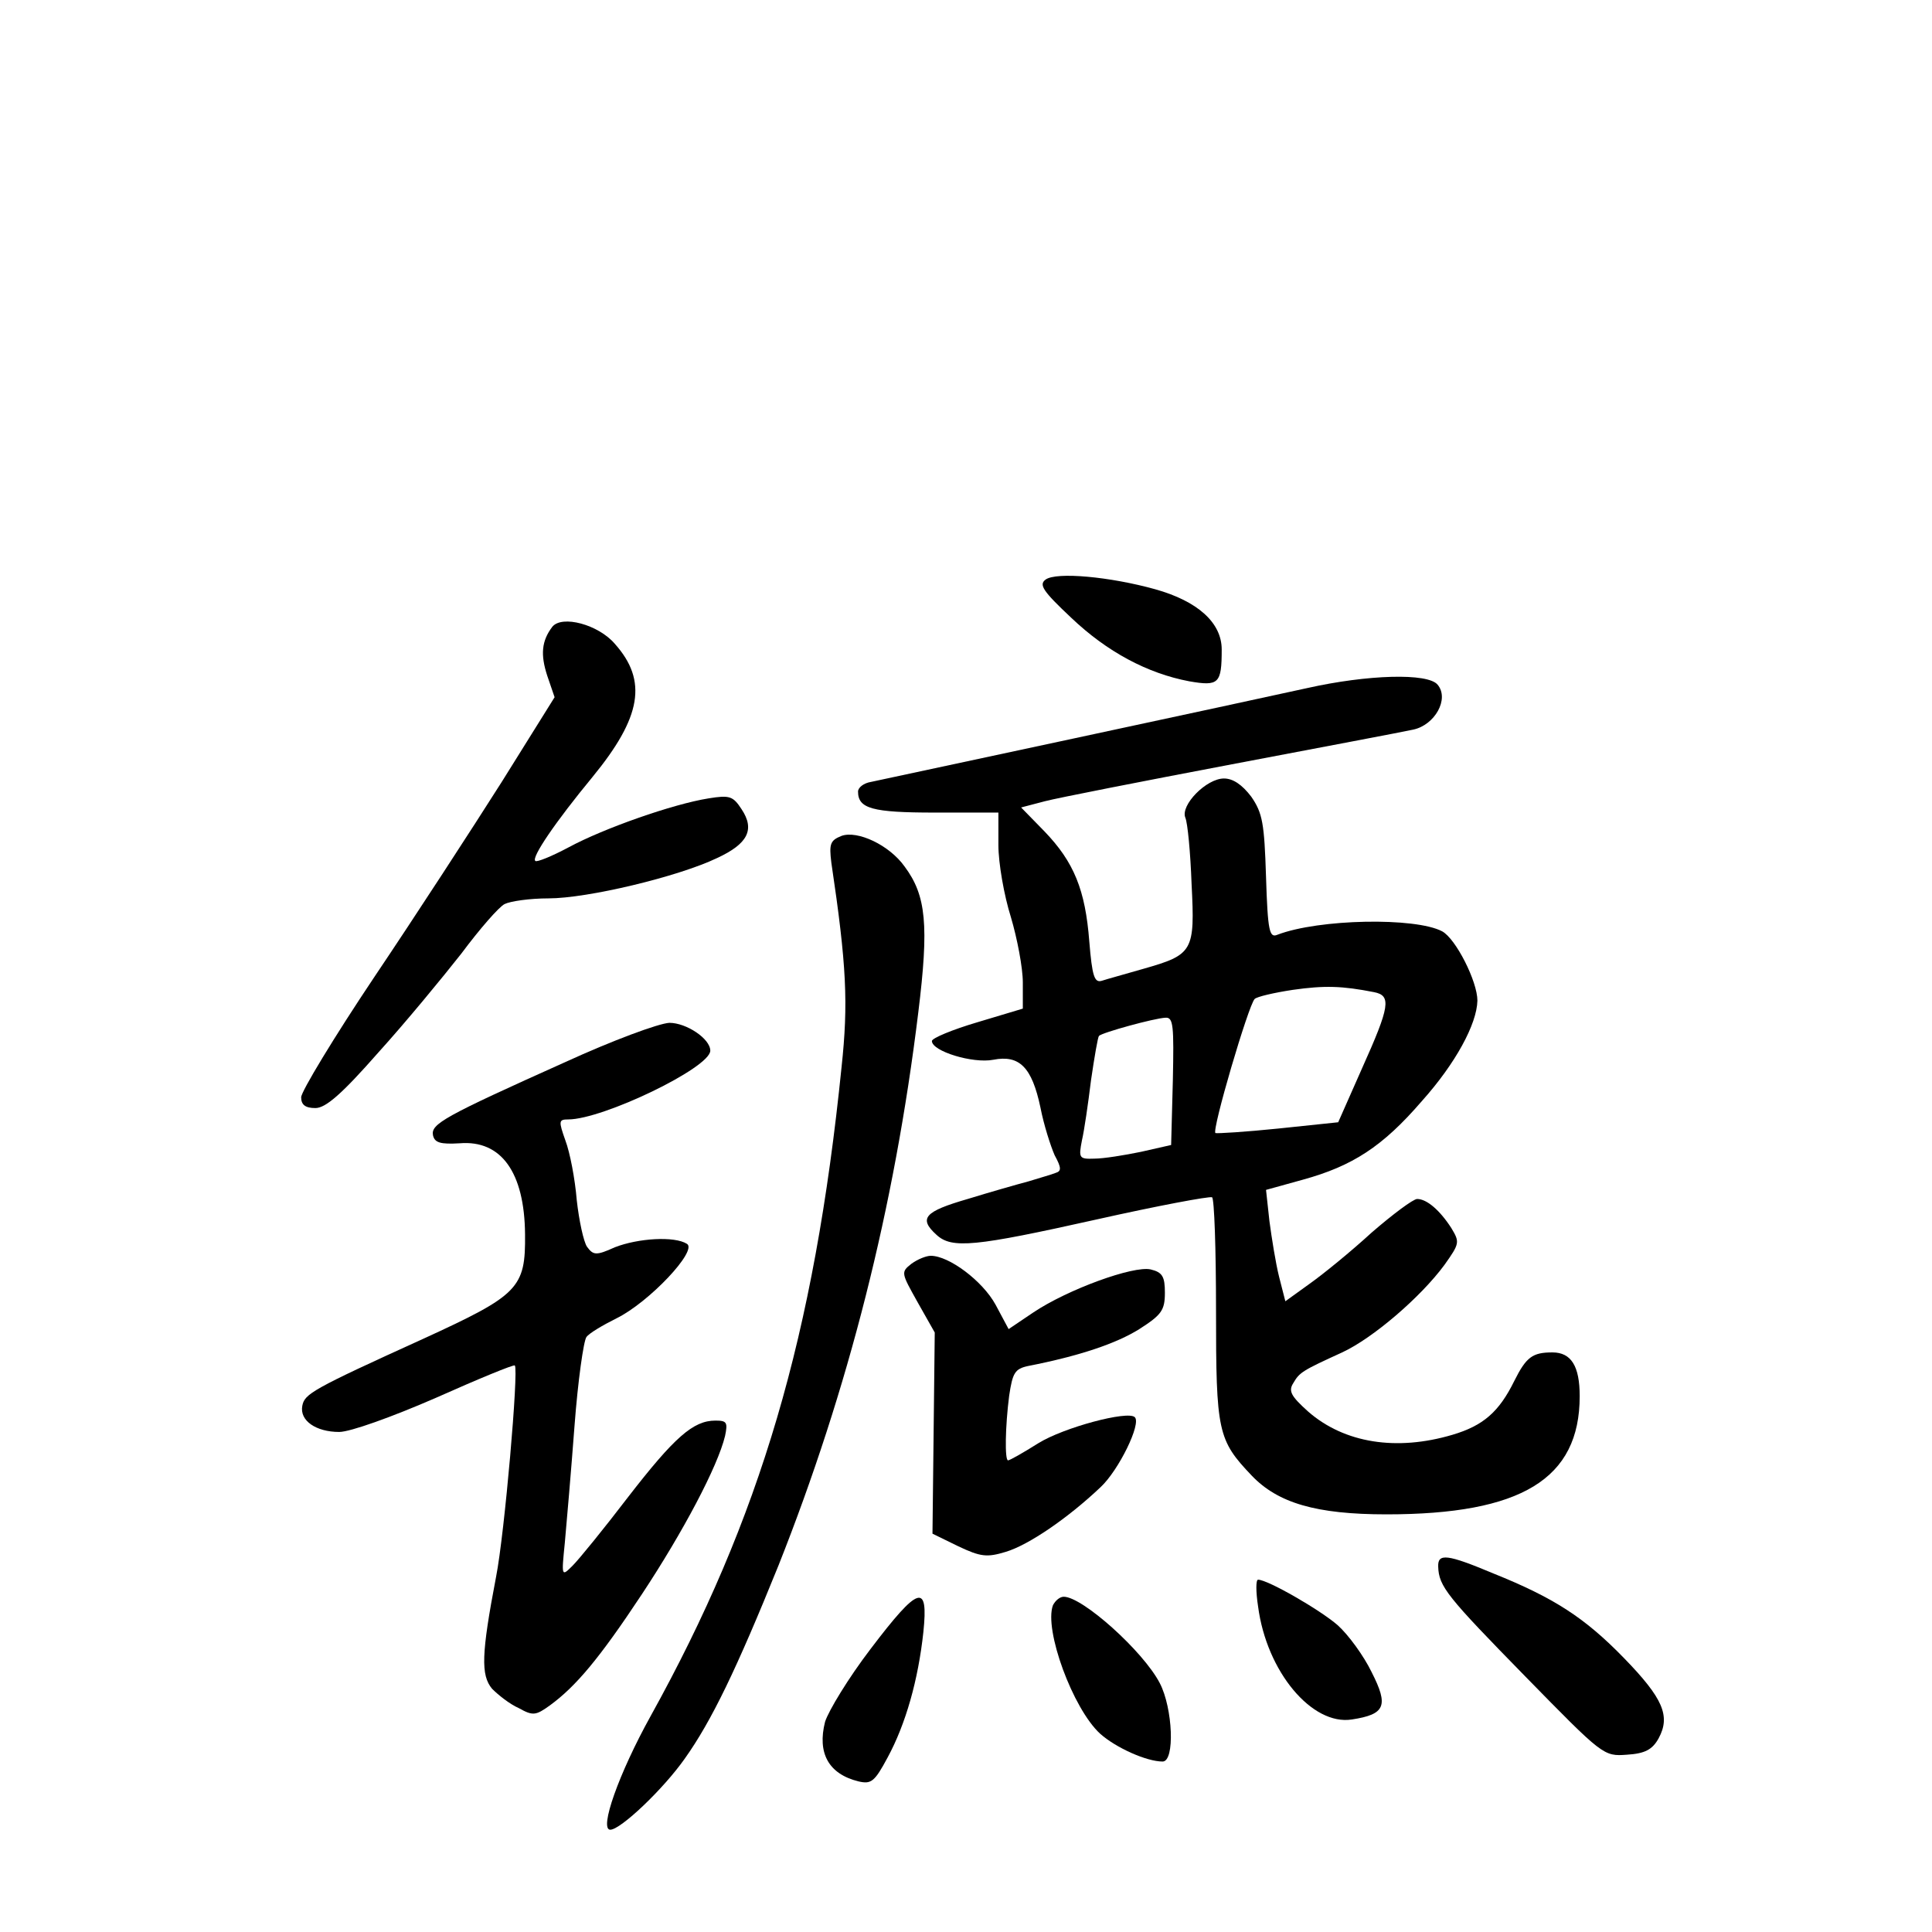 <?xml version="1.0" standalone="no"?>
<!DOCTYPE svg PUBLIC "-//W3C//DTD SVG 20010904//EN"
 "http://www.w3.org/TR/2001/REC-SVG-20010904/DTD/svg10.dtd">
<svg version="1.0" xmlns="http://www.w3.org/2000/svg"
 width="340pt" height="340pt" viewBox="0 0 340 340"
 preserveAspectRatio="xMidYMid meet">
<g transform="translate(0,340) scale(0.1,-0.1)"
fill="#000000" stroke="none">
<path d="M1840 2380 c-12 -9 -5 -20 45 -67 63 -60 134 -98 208 -112 52 -9 57
-4 57 56 0 47 -42 85 -117 106 -79 22 -174 31 -193 17z"/>
<path d="M972 2297 c-19 -25 -21 -49 -9 -86 l13 -38 -93 -149 c-52 -82 -152
-236 -224 -343 -71 -106 -129 -202 -129 -212 0 -13 7 -19 25 -19 18 0 46 24
111 98 48 53 113 132 146 174 32 43 66 82 76 87 10 5 44 10 77 10 69 0 228 38
297 71 54 25 67 50 43 86 -15 23 -21 25 -58 19 -63 -10 -185 -53 -246 -86 -30
-16 -57 -27 -59 -24 -7 6 35 68 101 148 86 105 97 169 39 234 -29 34 -93 51
-110 30z"/>
<path d="M2300 2189 c-99 -22 -734 -158 -767 -165 -13 -2 -23 -10 -23 -17 0
-30 25 -37 135 -37 l112 0 0 -57 c0 -32 10 -89 22 -127 11 -37 21 -89 21 -115
l0 -46 -80 -24 c-44 -13 -80 -28 -80 -33 0 -18 72 -40 108 -33 46 9 68 -13 83
-84 6 -31 18 -68 25 -84 12 -22 12 -28 2 -31 -7 -3 -29 -9 -48 -15 -19 -5 -68
-19 -107 -31 -76 -22 -87 -34 -55 -63 27 -25 67 -21 282 27 107 24 198 41 203
39 4 -2 7 -92 7 -199 0 -214 3 -228 63 -291 46 -48 113 -68 237 -68 237 0 340
62 340 208 0 53 -15 77 -48 77 -35 0 -46 -8 -67 -50 -27 -55 -55 -79 -109 -95
-98 -29 -190 -15 -254 41 -30 27 -35 36 -26 50 11 19 16 22 86 54 54 25 138
97 180 154 27 38 27 40 12 65 -20 31 -43 51 -60 51 -7 0 -43 -27 -80 -59 -36
-33 -85 -73 -109 -90 l-43 -31 -11 43 c-6 24 -13 68 -17 98 l-6 55 65 18 c87
24 140 58 209 138 60 67 97 136 98 177 0 34 -38 109 -62 122 -47 25 -217 22
-290 -6 -14 -6 -17 6 -20 102 -3 94 -6 112 -26 141 -16 21 -32 32 -48 32 -31
0 -77 -47 -68 -69 4 -9 9 -61 11 -117 6 -118 3 -124 -85 -149 -31 -9 -64 -18
-73 -21 -13 -4 -17 8 -22 69 -7 91 -27 140 -79 194 l-41 42 42 11 c23 6 171
35 329 65 158 30 301 57 319 61 38 8 64 54 43 79 -17 21 -123 18 -230 -6z
m118 -535 c31 -6 28 -25 -21 -134 l-42 -95 -105 -11 c-58 -6 -108 -9 -111 -8
-7 4 58 225 69 236 4 4 34 11 67 16 56 8 87 7 143 -4z m-354 -156 l-3 -113
-53 -12 c-29 -6 -66 -12 -82 -12 -27 -1 -28 1 -22 32 4 17 11 65 16 106 6 41
12 76 14 78 6 6 97 31 117 32 14 1 15 -14 13 -111z"/>
<path d="M1481 1929 c-20 -8 -22 -14 -18 -47 27 -181 30 -248 18 -360 -48
-472 -143 -794 -336 -1142 -56 -101 -91 -200 -71 -200 18 0 93 71 131 125 47
66 91 157 165 340 123 310 204 629 246 973 19 154 14 206 -24 257 -27 38 -83
64 -111 54z"/>
<path d="M995 1531 c-214 -96 -237 -109 -233 -129 3 -13 13 -16 47 -14 73 6
114 -51 115 -160 1 -95 -11 -107 -179 -184 -196 -89 -209 -97 -213 -118 -5
-26 24 -46 65 -46 19 0 92 26 170 60 74 33 137 59 139 57 7 -7 -18 -296 -33
-372 -26 -136 -27 -173 -7 -197 11 -11 31 -27 47 -34 25 -14 30 -13 55 5 45
33 86 81 162 196 72 109 133 224 146 278 5 24 3 27 -17 27 -39 0 -72 -29 -154
-135 -42 -55 -86 -109 -97 -120 -20 -20 -20 -20 -14 40 3 33 11 125 17 205 6
80 16 150 21 157 5 7 29 21 53 33 57 28 143 119 124 131 -22 14 -86 10 -127
-6 -33 -15 -38 -14 -49 1 -6 9 -14 46 -18 82 -3 37 -12 84 -20 105 -12 34 -12
37 5 37 61 0 250 91 250 121 0 21 -42 49 -72 49 -19 -1 -100 -31 -183 -69z"/>
<path d="M1604 1176 c-19 -15 -18 -16 11 -68 l30 -53 -2 -177 -2 -177 45 -22
c40 -19 51 -20 84 -10 40 12 109 59 167 114 32 30 72 112 60 123 -12 12 -125
-18 -170 -46 -27 -17 -50 -30 -53 -30 -6 0 -5 60 2 114 6 40 10 47 33 52 92
18 156 40 196 65 39 25 45 33 45 64 0 28 -4 36 -25 41 -30 7 -146 -35 -207
-76 l-43 -29 -23 43 c-23 42 -82 86 -114 86 -8 0 -23 -6 -34 -14z"/>
<path d="M2531 643 c1 -35 16 -53 153 -193 137 -140 138 -141 179 -138 32 2
45 9 56 29 21 39 8 70 -61 141 -69 71 -123 106 -230 149 -81 34 -98 36 -97 12z"/>
<path d="M2214 573 c15 -115 95 -210 165 -199 59 9 65 24 35 83 -14 29 -41 66
-60 83 -31 27 -123 80 -140 80 -4 0 -4 -21 0 -47z"/>
<path d="M1532 498 c-39 -51 -74 -109 -80 -128 -14 -55 6 -92 59 -105 22 -5
28 -1 51 42 32 59 54 137 63 221 9 87 -8 82 -93 -30z"/>
<path d="M1853 575 c-16 -43 35 -182 83 -226 28 -25 82 -49 110 -49 22 0 18
94 -5 138 -29 56 -136 152 -169 152 -7 0 -15 -7 -19 -15z"/>
</g>
</svg>
